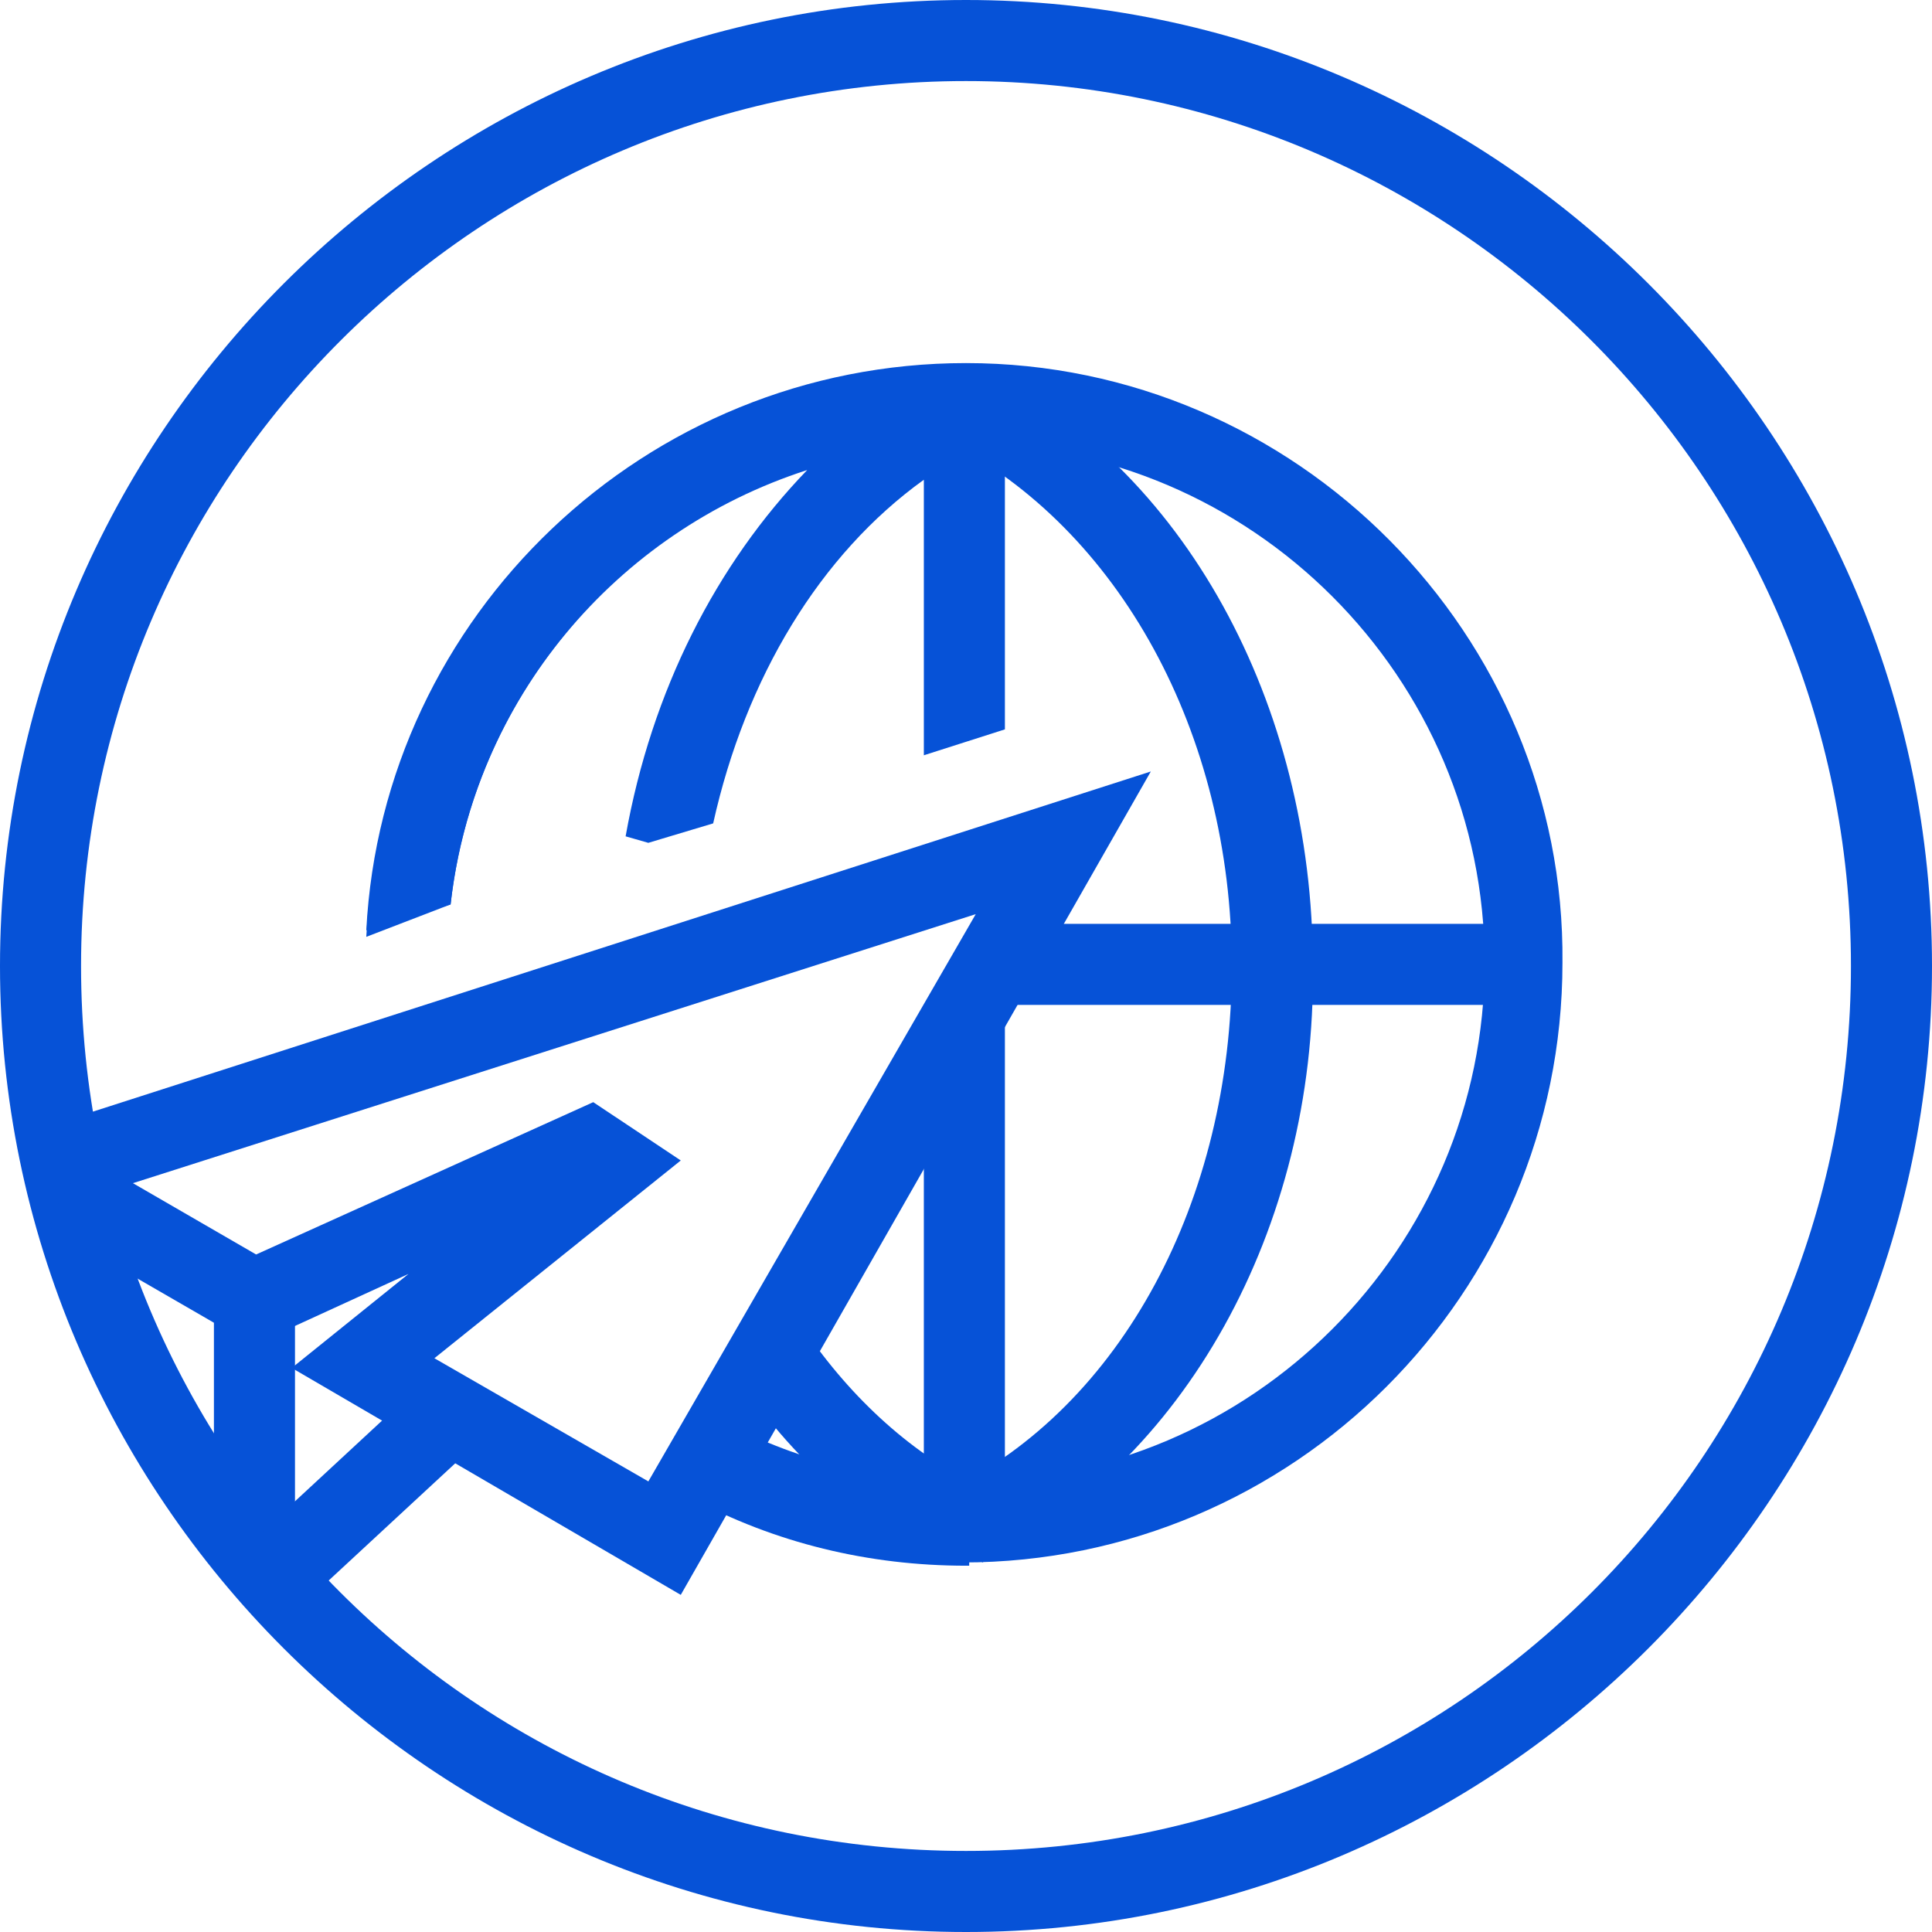 <svg width="44" height="44" viewBox="0 0 44 44" fill="none" xmlns="http://www.w3.org/2000/svg">
<path d="M22 44C9.893 44 0 34.107 0 22C0 9.893 9.893 0 22 0C34.107 0 44 9.893 44 22C44 34.107 34.107 44 22 44ZM22 1.846C10.926 1.846 1.846 10.852 1.846 22C1.846 33.148 10.852 42.154 22 42.154C33.148 42.154 42.154 33.148 42.154 22C42.154 10.852 33.074 1.846 22 1.846Z" fill="#0652D7"/>
<path d="M22 8.269C14.691 8.269 8.711 14.027 8.342 21.188L10.262 20.598C10.926 14.691 15.946 10.114 22 10.114C28.497 10.114 33.812 15.43 33.812 21.926C33.812 28.423 28.497 33.739 22 33.739C20.081 33.739 18.235 33.295 16.537 32.41L15.651 34.034C17.571 35.067 19.785 35.584 21.926 35.584C29.456 35.584 35.584 29.457 35.584 21.926C35.658 14.47 29.53 8.269 22 8.269Z" fill="#0652D7"/>
<path d="M22 35.658C19.785 35.658 17.644 35.141 15.724 34.107L16.61 32.483C18.308 33.369 20.154 33.812 22.073 33.812V35.658H22Z" fill="#0652D7"/>
<path d="M34.697 21.04H22.59V22.886H34.697V21.04Z" fill="#0652D7"/>
<path d="M22.886 23.107H21.04V34.772H22.886V23.107Z" fill="#0652D7"/>
<path d="M22.369 35.584L21.557 33.96C25.544 32.04 28.054 27.316 28.054 22C28.054 16.685 25.47 12.034 21.557 10.04L22.369 8.416C26.947 10.631 29.9 16.02 29.9 22C29.974 27.98 26.947 33.369 22.369 35.584Z" fill="#0652D7"/>
<path d="M21.557 35.584C19.712 34.698 18.014 33.222 16.759 31.302L18.309 30.269C19.416 31.893 20.819 33.148 22.369 33.886L21.557 35.584Z" fill="#0652D7"/>
<path d="M15.504 36.322L6.645 31.154L9.303 29.013L5.759 30.637L1.034 27.906L1.625 26.946L1.182 25.617L26.209 17.57L15.504 36.322ZM9.893 30.933L14.766 33.738L22.222 20.819L3.027 26.946L5.833 28.57L13.511 25.101L15.504 26.429L9.893 30.933Z" fill="#0652D7"/>
<path d="M10.262 20.597C10.779 15.946 14.027 12.107 18.383 10.705C16.316 12.846 14.839 15.725 14.248 19.047L14.765 19.195L16.242 18.752C16.98 15.43 18.678 12.624 21.04 10.926V17.201L22.886 16.611V9.302H22V8.416C14.691 8.416 8.711 14.175 8.342 21.336L10.262 20.597Z" fill="#0652D7"/>
<path d="M6.718 29.604H4.872V35.436H6.718V29.604Z" fill="#0652D7"/>
<path d="M9.58 31.539L5.573 35.252L6.827 36.605L10.835 32.893L9.58 31.539Z" fill="#0652D7"/>
</svg>
